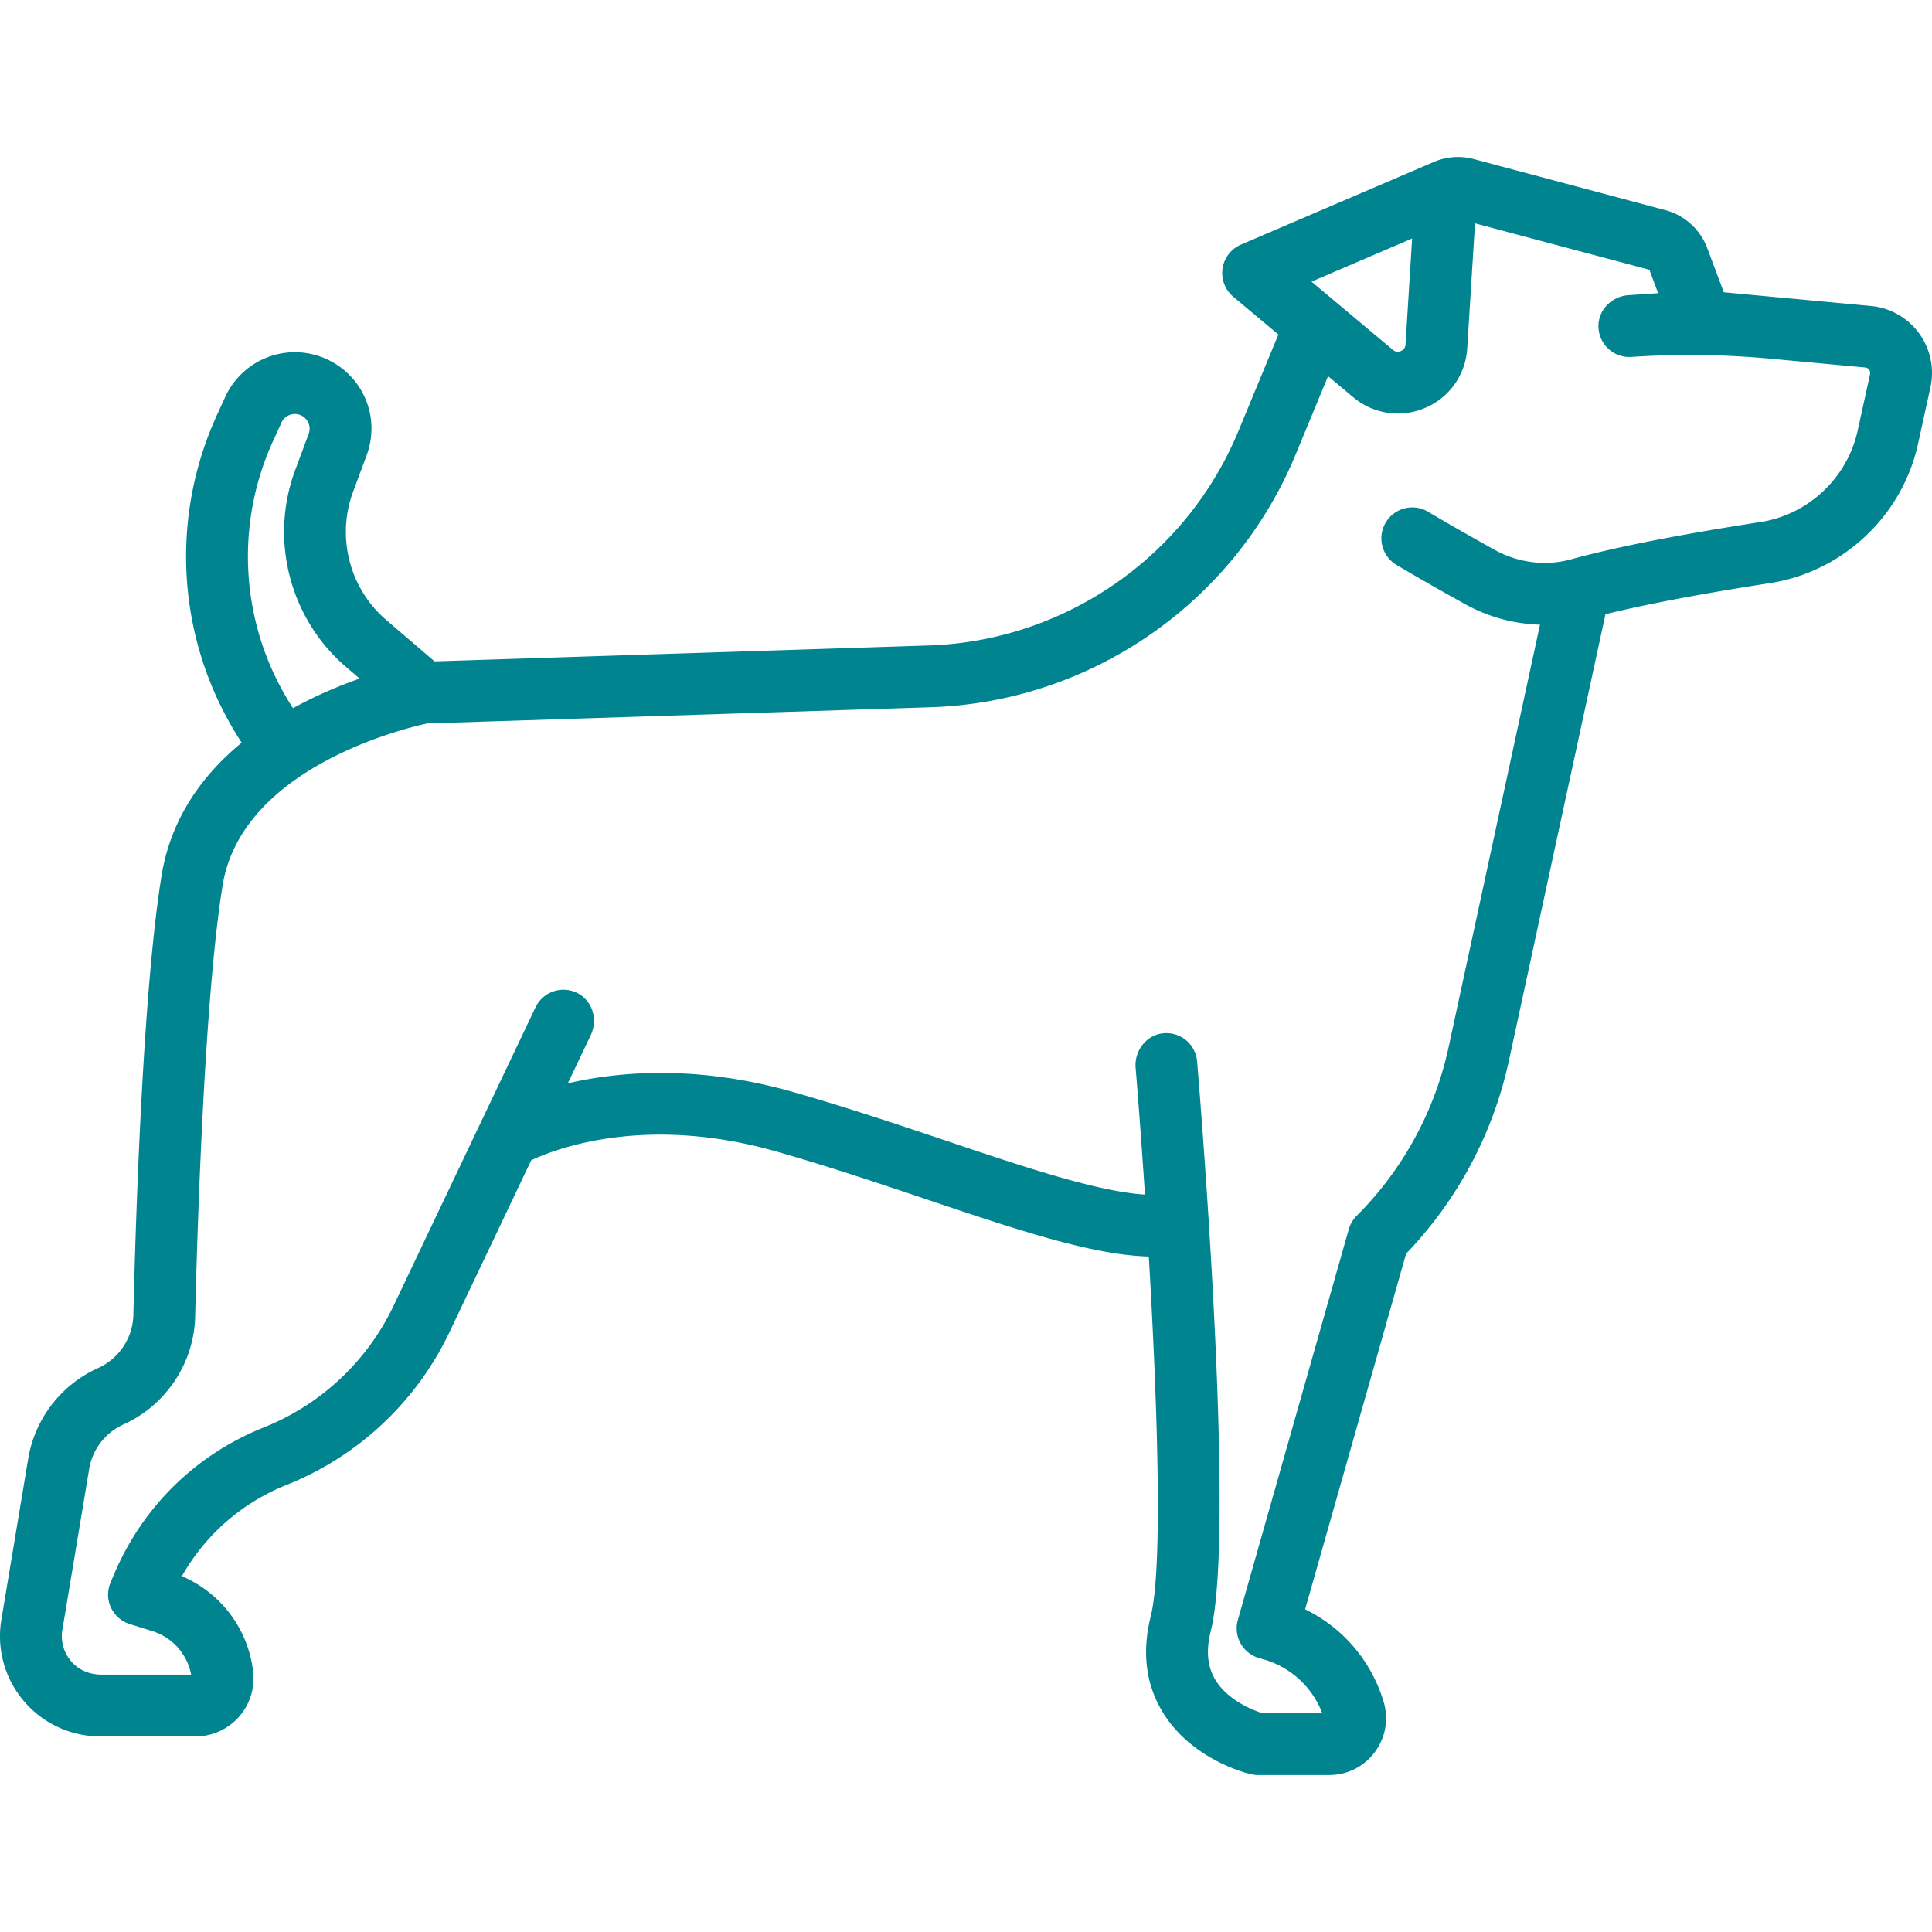 <svg xmlns="http://www.w3.org/2000/svg" viewBox="0 0 468.851 468.851" width="512" height="512"><path d="M465.709 80.878a16.336 16.336 0 0 0-11.67-6.624l-35.71-3.322-4.026-10.736a14.966 14.966 0 0 0-10.143-9.193l-46.517-12.405a14.921 14.921 0 0 0-9.798.752l-46.697 20.016a7.502 7.502 0 0 0-1.862 12.642l10.949 9.175-9.702 23.431c-12.648 30.546-42.172 50.969-75.215 52.032L105.454 160.5l-11.735-10.058c-8.886-7.616-12.117-20.105-8.042-31.077l3.287-8.853c3.202-8.619-.29-18.146-8.305-22.654a18.613 18.613 0 0 0-14.846-1.476 18.626 18.626 0 0 0-11.142 9.924l-1.981 4.32c-11.902 25.97-9.532 55.944 5.961 79.599-9.361 7.703-17.175 18.194-19.453 32.317-4.359 27.027-6.154 78.387-6.836 106.596-.134 5.533-3.485 10.578-8.539 12.851a29.434 29.434 0 0 0-16.986 22.043L.332 393.063a24.284 24.284 0 0 0 5.434 19.721 24.283 24.283 0 0 0 18.56 8.601h23.118c4 0 7.825-1.709 10.492-4.69a14.093 14.093 0 0 0 3.502-10.944 28.703 28.703 0 0 0-17.299-23.244c5.688-10.049 14.55-17.814 25.428-22.166 17.428-6.971 31.465-20.145 39.527-37.096l19.828-41.689c6.368-2.968 28.055-11.095 59.587-2.084 12.765 3.647 24.869 7.721 36.575 11.661 21.85 7.354 39.919 13.422 53.704 13.796 2.053 35.041 3.467 75.305.482 87.241-2.184 8.734-1.218 16.575 2.871 23.304 6.891 11.339 19.932 14.724 21.396 15.072a7.471 7.471 0 0 0 1.737.204h17.295c4.403 0 8.436-2.026 11.064-5.559 2.628-3.533 3.41-7.978 2.145-12.195-2.987-9.958-9.914-18.009-19.056-22.454l24.507-86.307a97.278 97.278 0 0 0 24.963-46.913l23.418-108.267c9.726-2.401 23.39-4.99 39.952-7.557 17.637-2.734 32.062-16.3 35.894-33.758l3.015-13.735a16.325 16.325 0 0 0-2.762-13.127zM342.69 57.881l-1.605 25.725c-.059.938-.642 1.379-1.12 1.585-.479.207-1.203.327-1.922-.275l-19.771-16.568 24.418-10.467zM66.327 106.878l1.981-4.32c.567-1.24 1.586-1.729 2.143-1.909s1.669-.383 2.855.284a3.556 3.556 0 0 1 1.597 4.358l-3.287 8.854c-6.254 16.835-1.294 36 12.342 47.688l3.317 2.843c-4.846 1.707-10.483 4.052-16.168 7.186a67.438 67.438 0 0 1-4.78-64.984zm387.494-16.087l-3.015 13.735c-2.516 11.457-11.976 20.358-23.541 22.151-20.047 3.108-35.526 6.156-46.01 9.058-6.107 1.692-12.852.859-18.506-2.281-9.917-5.509-16.102-9.213-16.162-9.25a7.5 7.5 0 0 0-10.29 2.574 7.499 7.499 0 0 0 2.573 10.289c.258.155 6.438 3.858 16.596 9.5 5.707 3.171 11.947 4.85 18.252 5.021l-22.185 102.566a82.333 82.333 0 0 1-22.3 40.895 7.505 7.505 0 0 0-1.911 3.254l-26.921 94.808a7.501 7.501 0 0 0 5.155 9.261l1.015.29c6.624 1.893 11.871 6.727 14.31 13.089h-14.55c-1.511-.483-5.11-1.823-8.187-4.422-4.619-3.904-5.992-8.835-4.32-15.52 5.98-23.923-2.345-126.588-3.314-138.216a7.499 7.499 0 0 0-8.33-6.828c-4.076.465-6.932 4.289-6.592 8.378.636 7.658 1.456 18.495 2.264 30.752-11.582-.729-29.354-6.708-47.982-12.977-11.315-3.809-24.141-8.125-37.239-11.867-23.159-6.617-42.044-5.116-54.833-2.155l5.57-11.71c1.764-3.709.443-8.301-3.211-10.175a7.5 7.5 0 0 0-10.201 3.45l-34.407 72.344a59.18 59.18 0 0 1-31.551 29.611c-16.383 6.553-29.232 19.093-36.184 35.311l-.897 2.095c-.512 1.196-.785 2.498-.664 3.793a7.512 7.512 0 0 0 5.241 6.51l5.511 1.722a13.702 13.702 0 0 1 9.375 10.54H24.597c-2.159 0-4.306-.632-6.003-1.967a9.326 9.326 0 0 1-3.462-8.889l6.504-39.03a14.463 14.463 0 0 1 8.346-10.831c10.284-4.627 17.106-14.898 17.38-26.167.541-22.404 2.272-77.443 6.648-104.57 4.65-28.832 44.722-38.308 49.655-39.367l122.139-3.927c38.92-1.251 73.693-25.307 88.592-61.286l7.895-19.068 6.124 5.132c4.902 4.101 11.596 5.082 17.474 2.556a16.77 16.77 0 0 0 10.169-14.431l1.894-30.34 42.31 11.261 2.134 5.689-7.2.48c-4.022.268-7.341 3.551-7.293 7.581a7.501 7.501 0 0 0 7.999 7.405 212.866 212.866 0 0 1 33.885.444l22.867 2.127c.491.046.785.317.946.537.157.22.326.583.221 1.065z" fill="#008490"/></svg>